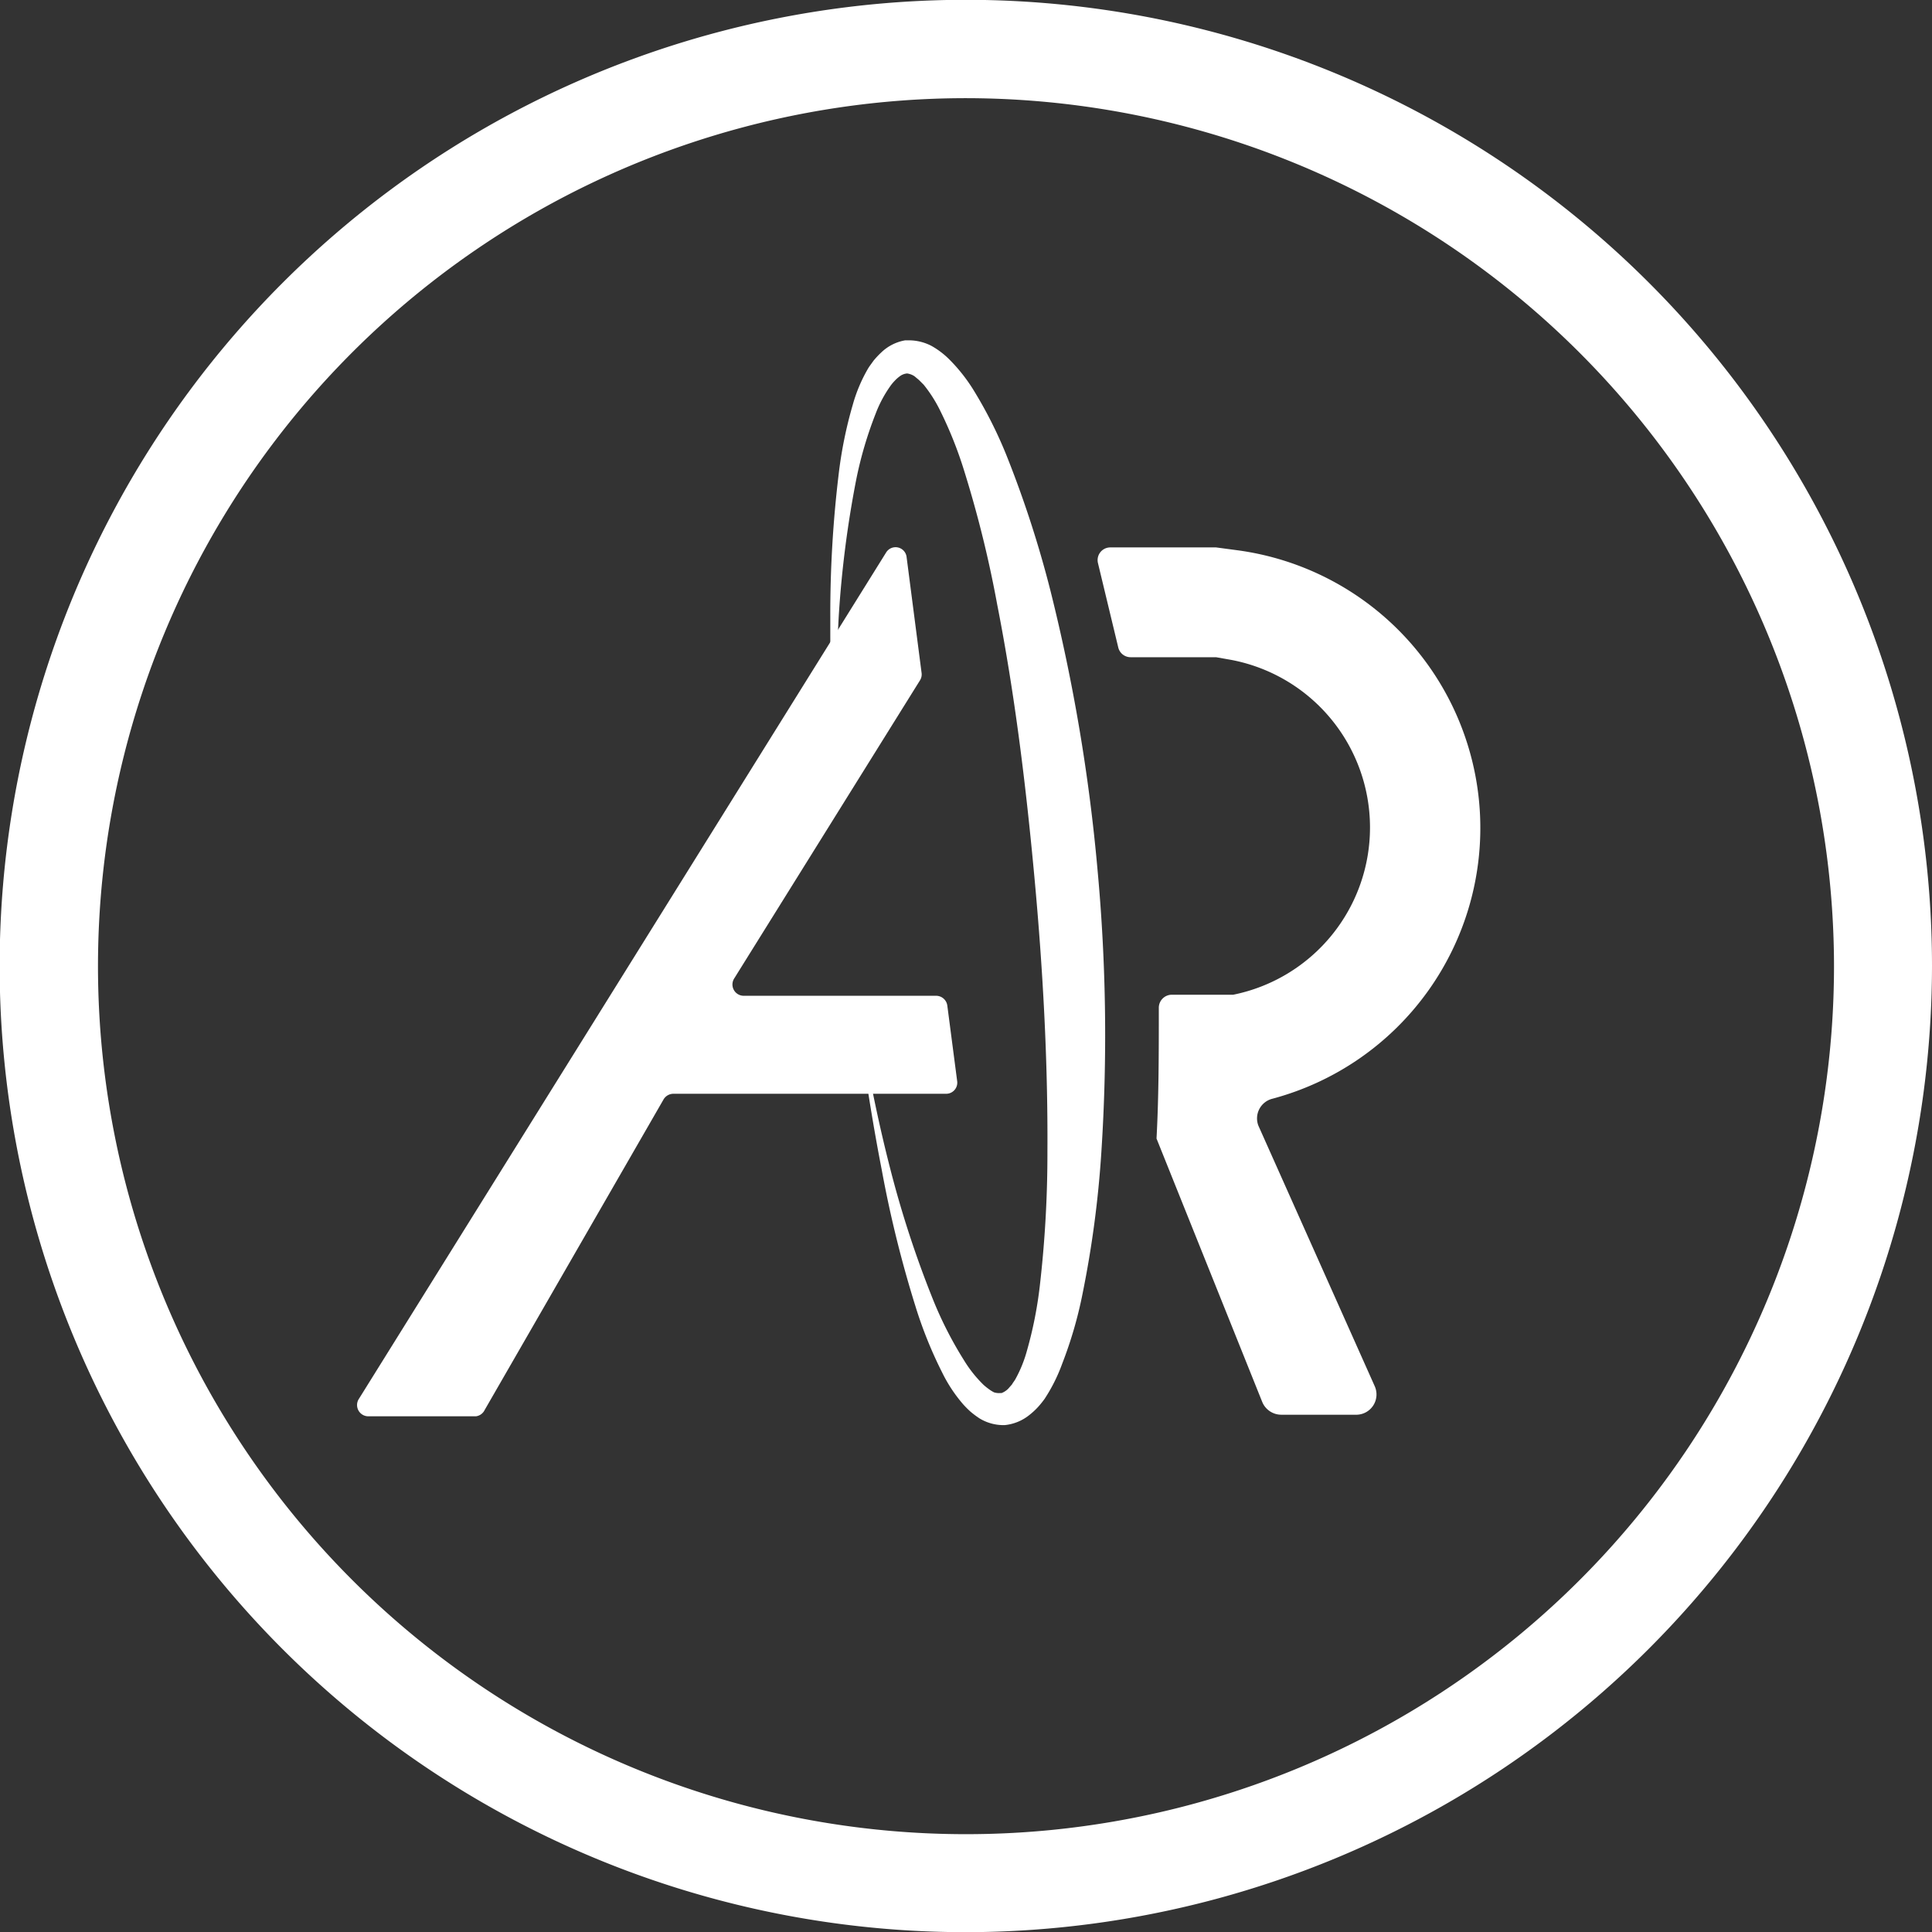 <svg
  xmlns="http://www.w3.org/2000/svg"
  viewBox="0 0 109.62 109.63"
>
  <rect x="0" y="0" width="109.62" height="109.63" fill="#333333" stroke="none"/>
  <defs>
    <style>.cls-1{fill:#fff;}</style>
  </defs>
  <title>Fichier 11</title>
  <g id="Calque_2">
    <g id="Calque_1-2">
      <path
        class="cls-1"
        d="M54.81,109.63a54.82,54.82,0,1,1,54.81-54.82A54.88,54.88,0,0,1,54.81,109.63Zm0-104.06a49.25,49.25,0,1,0,49.25,49.24A49.3,49.3,0,0,0,54.81,5.57Z"
      />
      <path
        class="cls-1"
        d="M72.2,62.34a15.9,15.9,0,0,0-2-31.12L69,31.06H63a.72.72,0,0,0-.7.9l1.15,4.78a.72.72,0,0,0,.7.55H69v0l.85.15a9.68,9.68,0,0,1,.12,19l-.24,0H66.5a.74.74,0,0,0-.75.76c0,2.54,0,5-.13,7.4l6,14.95a1.17,1.17,0,0,0,1.07.72H77a1.15,1.15,0,0,0,1-1.62l-6.6-14.78A1.15,1.15,0,0,1,72.2,62.34Z"
      />
      <path
        class="cls-1"
        d="M62.27,49.32A102.37,102.37,0,0,0,59.6,33.51a61.55,61.55,0,0,0-2.5-7.69,24.7,24.7,0,0,0-1.87-3.7,9.58,9.58,0,0,0-1.38-1.74,4.55,4.55,0,0,0-.46-.4,4.35,4.35,0,0,0-.55-.36,2.78,2.78,0,0,0-1.25-.31h-.23A2.59,2.59,0,0,0,50,20a4.81,4.81,0,0,0-.44.47c-.11.16-.24.32-.33.48a8.72,8.72,0,0,0-.84,2,24.23,24.23,0,0,0-.81,4,66.36,66.36,0,0,0-.47,8c0,2.41,0,4.81.15,7.21l.14-.2q0-3.51.19-7a59.51,59.51,0,0,1,1-7.79,22.17,22.17,0,0,1,1.09-3.69,7,7,0,0,1,.84-1.58,2.66,2.66,0,0,1,.26-.31,1.86,1.86,0,0,1,.26-.23.79.79,0,0,1,.43-.17,1,1,0,0,1,.42.16l.25.21.27.27a7.77,7.77,0,0,1,.93,1.46,23,23,0,0,1,1.39,3.5,64.32,64.32,0,0,1,1.85,7.51c1,5.09,1.63,10.27,2.11,15.45s.77,10.4.74,15.59A65.68,65.68,0,0,1,59,72.94a23,23,0,0,1-.73,3.69,7.32,7.32,0,0,1-.65,1.61c-.06.11-.14.2-.2.31l-.22.25a1.09,1.09,0,0,1-.37.24h-.08A.9.9,0,0,1,56.4,79a1.92,1.92,0,0,1-.29-.18,3.4,3.4,0,0,1-.31-.25,7.13,7.13,0,0,1-1.11-1.4,21.67,21.67,0,0,1-1.75-3.43,59.28,59.28,0,0,1-2.44-7.47c-.59-2.3-1.08-4.64-1.49-7l-.15,0c.33,2.38.71,4.75,1.17,7.11a65.56,65.56,0,0,0,1.91,7.73,24.17,24.17,0,0,0,1.52,3.77,8.37,8.37,0,0,0,1.19,1.8,5.54,5.54,0,0,0,.42.42,5.2,5.2,0,0,0,.51.38,2.61,2.61,0,0,0,1.35.38H57a2.64,2.64,0,0,0,1.4-.57,4.22,4.22,0,0,0,.49-.45,5.58,5.58,0,0,0,.38-.47,9.55,9.55,0,0,0,1-2,23.64,23.64,0,0,0,1.16-4,59.47,59.47,0,0,0,1.06-8A102,102,0,0,0,62.27,49.32Z"
      />
      <path
        class="cls-1"
        d="M41.65,55.53,52.2,38.6a.63.63,0,0,0,.09-.42l-.85-6.57a.63.63,0,0,0-1.17-.25l-29.9,48a.64.64,0,0,0,.53,1H27A.64.64,0,0,0,27.5,80L37.65,62.38a.65.65,0,0,1,.55-.32H53.68a.63.63,0,0,0,.63-.71l-.56-4.29a.64.64,0,0,0-.63-.56H42.19A.64.64,0,0,1,41.65,55.53Z"
      />
    </g>
  </g>
</svg>
